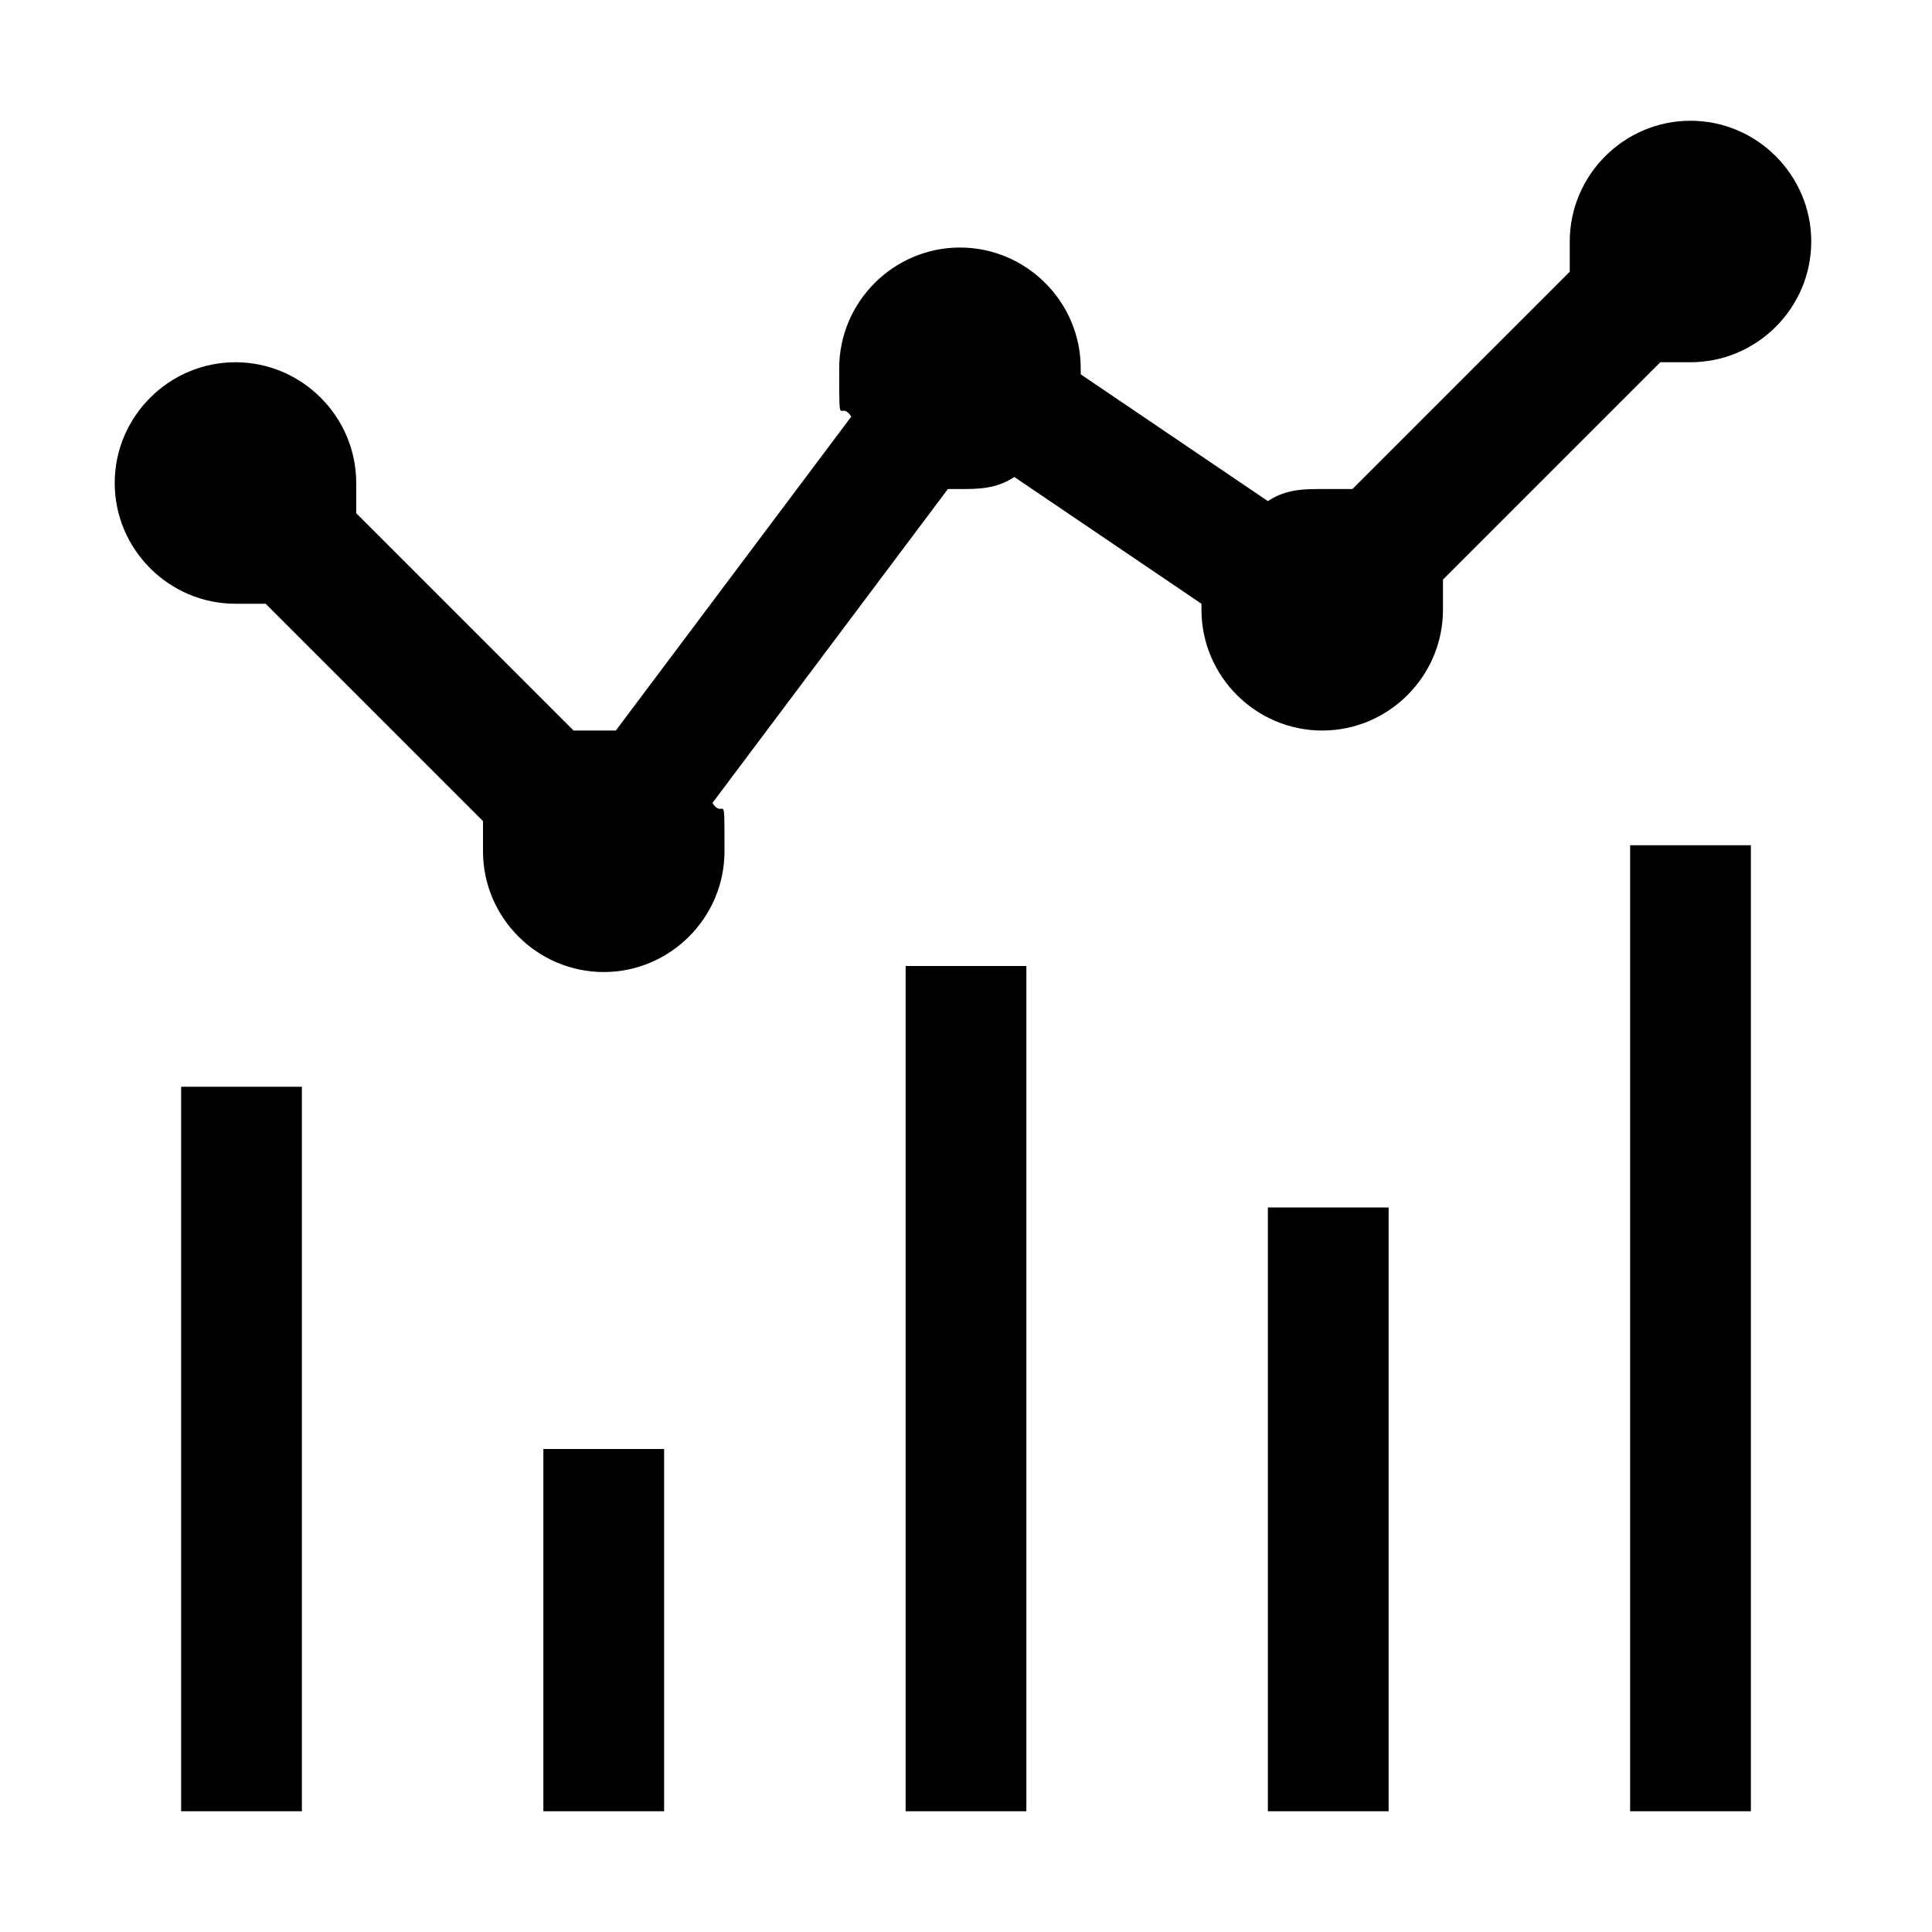 <?xml version="1.0" encoding="UTF-8"?>
<svg id="icon" xmlns="http://www.w3.org/2000/svg" version="1.1" viewBox="0 0 32 32">
  <!-- Generator: Adobe Illustrator 29.6.1, SVG Export Plug-In . SVG Version: 2.1.1 Build 9)  -->
  <defs>
    <style>
      .st0 {
        fill: none;
      }
    </style>
  </defs>
  <g>
    <rect x="3" y="18" width="2" height="12"/>
    <rect x="9" y="24" width="2" height="6"/>
    <rect x="15" y="16" width="2" height="14"/>
    <rect x="21" y="20" width="2" height="10"/>
    <rect x="27" y="14" width="2" height="16"/>
    <path d="M28,2c-1.1,0-2,.9-2,2s0,.3,0,.5l-3.6,3.6c-.2,0-.3,0-.5,0-.3,0-.6,0-.9.2l-3.1-2.1s0,0,0-.1c0-1.1-.9-2-2-2s-2,.9-2,2,0,.5.2.8l-3.9,5.2c0,0-.2,0-.2,0-.2,0-.3,0-.5,0l-3.6-3.6c0-.2,0-.3,0-.5,0-1.1-.9-2-2-2s-2,.9-2,2,.9,2,2,2,.3,0,.5,0l3.6,3.6c0,.2,0,.3,0,.5,0,1.1.9,2,2,2s2-.9,2-2,0-.5-.2-.8l3.9-5.2c0,0,.2,0,.2,0,.3,0,.6,0,.9-.2l3.1,2.1s0,0,0,.1c0,1.1.9,2,2,2s2-.9,2-2,0-.3,0-.5l3.6-3.6c.2,0,.3,0,.5,0,1.1,0,2-.9,2-2s-.9-2-2-2h0Z"/>
  </g>
  <rect id="__x3C_Transparent_Rectangle_x3E_" class="st0" width="32" height="32"/>
</svg>